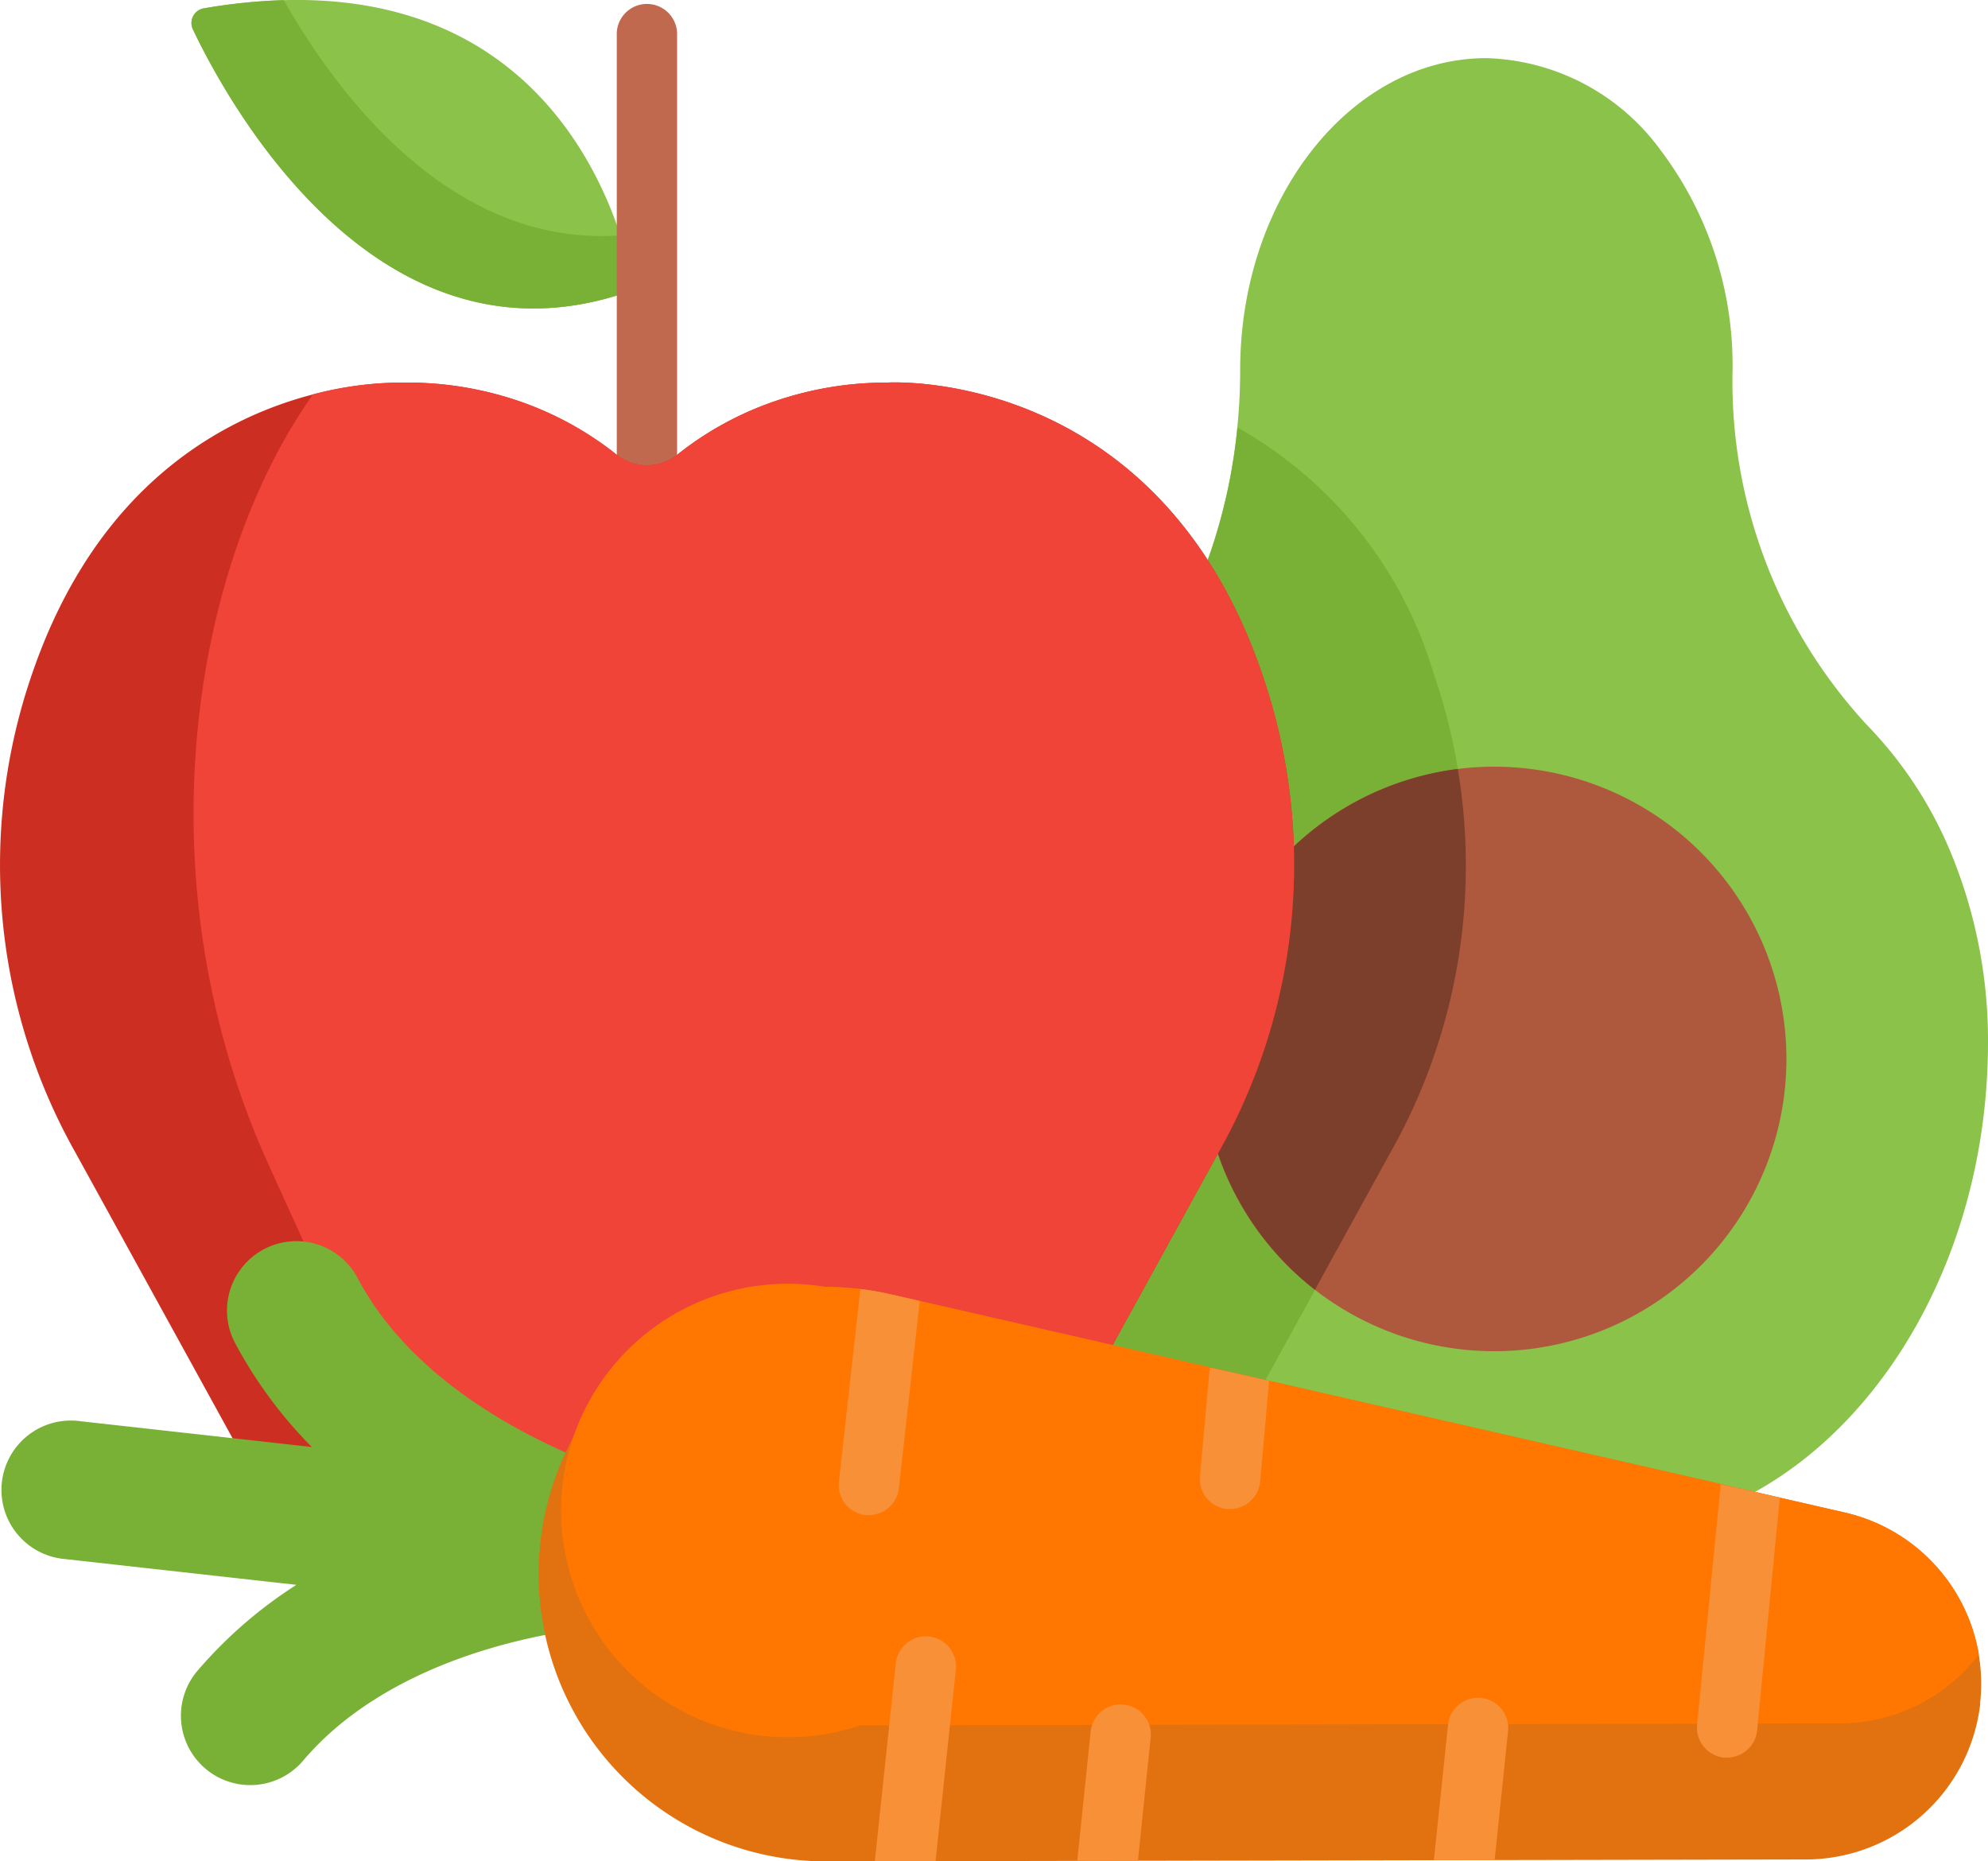 <svg xmlns="http://www.w3.org/2000/svg" width="43.736" height="40.945" viewBox="0 0 43.736 40.945">
  <g id="healthy-food_1_" data-name="healthy-food (1)" transform="translate(0 -0.5)">
    <path id="Path_60574" data-name="Path 60574" d="M275.692,37.138c0,5.94-3.84,10.8-8.533,10.8h-5.006a7.013,7.013,0,0,1-3.641-1.04c-3.192-1.922-4.891-5.909-4.891-9.761a9.934,9.934,0,0,1,2.676-6.985,9.783,9.783,0,0,0,2.174-3.471,12.141,12.141,0,0,0,.706-3.065c.042-.417.063-.84.063-1.266,0-3.771,2.438-6.855,5.416-6.855a4.91,4.91,0,0,1,3.825,2.014,7.837,7.837,0,0,1,1.591,4.841,11.135,11.135,0,0,0,2.944,7.8,8.951,8.951,0,0,1,1.948,3.048A10.816,10.816,0,0,1,275.692,37.138Zm0,0" transform="translate(-231.956 -13.716)" fill="#8bc249"/>
    <path id="Path_60575" data-name="Path 60575" d="M264.2,120.659a13.061,13.061,0,0,1-1.659,5.868l-4.025,7.317c-3.192-1.922-4.891-5.909-4.891-9.761A9.932,9.932,0,0,1,256.3,117.1a9.793,9.793,0,0,0,2.174-3.471,12.141,12.141,0,0,0,.706-3.064,9.222,9.222,0,0,1,4.315,5.406A13.065,13.065,0,0,1,264.2,120.659Zm0,0" transform="translate(-231.956 -100.661)" fill="#78b135"/>
    <path id="Path_60576" data-name="Path 60576" d="M322.413,204.363a6.429,6.429,0,1,1-6.429-6.429A6.429,6.429,0,0,1,322.413,204.363Zm0,0" transform="translate(-283.112 -180.569)" fill="#ae583e"/>
    <path id="Path_60577" data-name="Path 60577" d="M315.212,198.516a6.435,6.435,0,0,0-3.142,11.457l1.653-3.005a12.823,12.823,0,0,0,1.49-8.452Zm0,0" transform="translate(-283.142 -181.101)" fill="#7c3f2c"/>
    <path id="Path_60578" data-name="Path 60578" d="M58.97,6.494c-.336-1.53-2.069-7.07-9.39-5.81a.327.327,0,0,0-.239.463C50.1,2.74,53.316,8.643,58.671,7A.434.434,0,0,0,58.97,6.494Zm0,0" transform="translate(-45.097 0)" fill="#8bc249"/>
    <path id="Path_60579" data-name="Path 60579" d="M58.671,7.047C53.317,8.69,50.1,2.787,49.342,1.194a.327.327,0,0,1,.239-.463A12.307,12.307,0,0,1,51.342.551c1.123,1.982,3.638,5.441,7.4,5.174.107.328.179.609.224.816A.433.433,0,0,1,58.671,7.047Zm0,0" transform="translate(-45.098 -0.047)" fill="#78b135"/>
    <path id="Path_60580" data-name="Path 60580" d="M159.519,12.022a.663.663,0,0,1-.664-.664V1.879a.664.664,0,0,1,1.327,0v9.48A.663.663,0,0,1,159.519,12.022Zm0,0" transform="translate(-145.286 -0.654)" fill="#c0694e"/>
    <path id="Path_60581" data-name="Path 60581" d="M26.8,115.965l-4.672,8.494A4.708,4.708,0,0,1,16,126.026a3.813,3.813,0,0,0-3.536,0,4.7,4.7,0,0,1-6.125-1.567l-4.672-8.494a12.885,12.885,0,0,1-.956-10.558c1.435-4.173,4.236-5.628,6.171-6.131a7.768,7.768,0,0,1,1.9-.261c.109,0,.169,0,.169,0a7.582,7.582,0,0,1,2.486.415,7.187,7.187,0,0,1,2.095,1.145,1.072,1.072,0,0,0,1.4,0,7.18,7.18,0,0,1,2.1-1.145,7.576,7.576,0,0,1,2.485-.415s5.915-.377,8.242,6.389A12.877,12.877,0,0,1,26.8,115.965Zm0,0" transform="translate(0 -90.099)" fill="#cc2e22"/>
    <path id="Path_60582" data-name="Path 60582" d="M72.37,115.965,67.7,124.459a4.708,4.708,0,0,1-6.126,1.567,3.813,3.813,0,0,0-3.536,0,4.74,4.74,0,0,1-1.858.523c-.036-.071-3.745-8.229-4.691-10.309-2.829-6.218-1.732-13.148.966-16.965a7.768,7.768,0,0,1,1.9-.261c.109,0,.169,0,.169,0a7.582,7.582,0,0,1,2.486.415,7.187,7.187,0,0,1,2.095,1.145,1.072,1.072,0,0,0,1.4,0,7.18,7.18,0,0,1,2.1-1.145,7.576,7.576,0,0,1,2.485-.415s5.915-.377,8.242,6.389A12.877,12.877,0,0,1,72.37,115.965Zm0,0" transform="translate(-45.571 -90.099)" fill="#ef4437"/>
    <path id="Path_60583" data-name="Path 60583" d="M6.613,320.31a1.526,1.526,0,0,0-.637,2.061,9.815,9.815,0,0,0,1.689,2.29l-5.089-.567a1.526,1.526,0,1,0-.338,3.032l5.089.567a9.819,9.819,0,0,0-2.152,1.862,1.526,1.526,0,1,0,2.319,1.983c1.743-2.038,4.9-2.912,7.578-3a1.525,1.525,0,0,0,.283-3.012c-.048-.011-4.883-1.176-6.68-4.58A1.525,1.525,0,0,0,6.613,320.31Zm0,0" transform="translate(-0.806 -292.331)" fill="#78b135"/>
    <path id="Path_60584" data-name="Path 60584" d="M170.516,341.055a3.867,3.867,0,0,1-3.835,3.438l-21.545.042a6.318,6.318,0,1,1,1.394-12.476l18.271,4.174,1.3.3,1.428.327a3.867,3.867,0,0,1,2.982,4.2Zm0,0" transform="translate(-126.949 -303.09)" fill="#e27110"/>
    <path id="Path_60585" data-name="Path 60585" d="M178.426,339.983a3.859,3.859,0,0,1-3.064,1.518l-21.544.042a4.988,4.988,0,1,1-.763-9.644,6.122,6.122,0,0,1,.762.047,6.243,6.243,0,0,1,.653.113l.652.148,17.618,4.026,1.3.3,1.429.327A3.864,3.864,0,0,1,178.426,339.983Zm0,0" transform="translate(-134.89 -303.09)" fill="#ff7701"/>
    <g id="Group_25383" data-name="Group 25383" transform="translate(18.45 28.855)">
      <path id="Path_60586" data-name="Path 60586" d="M438.824,382.939l-.5,5.131a.664.664,0,0,1-.658.59.687.687,0,0,1-.074,0,.664.664,0,0,1-.587-.733l.519-5.282Zm0,0" transform="translate(-418.118 -378.353)" fill="#f79037"/>
      <path id="Path_60587" data-name="Path 60587" d="M227.094,422.631l-.446,4.206-1.336,0,.462-4.355a.664.664,0,1,1,1.32.147Zm0,0" transform="translate(-224.516 -414.252)" fill="#f79037"/>
      <path id="Path_60588" data-name="Path 60588" d="M370.939,438.485l-.295,2.829-1.336,0,.311-2.978a.664.664,0,0,1,1.32.147Zm0,0" transform="translate(-356.212 -428.753)" fill="#f79037"/>
      <path id="Path_60589" data-name="Path 60589" d="M310.564,352.892l-.2,2.229a.664.664,0,0,1-.659.591.706.706,0,0,1-.074,0,.663.663,0,0,1-.587-.733l.213-2.381Zm0,0" transform="translate(-301.093 -350.873)" fill="#f79037"/>
      <path id="Path_60590" data-name="Path 60590" d="M279.06,440.174l-.279,2.7-1.335,0,.295-2.848a.664.664,0,1,1,1.32.147Zm0,0" transform="translate(-272.196 -430.297)" fill="#f79037"/>
      <path id="Path_60591" data-name="Path 60591" d="M217.774,332.711l-.459,4.121a.665.665,0,0,1-.659.59.7.7,0,0,1-.074,0,.664.664,0,0,1-.586-.733l.467-4.2c0-.013,0-.026.006-.04a6.236,6.236,0,0,1,.653.113Zm0,0" transform="translate(-215.99 -332.449)" fill="#f79037"/>
    </g>
  </g>
</svg>
